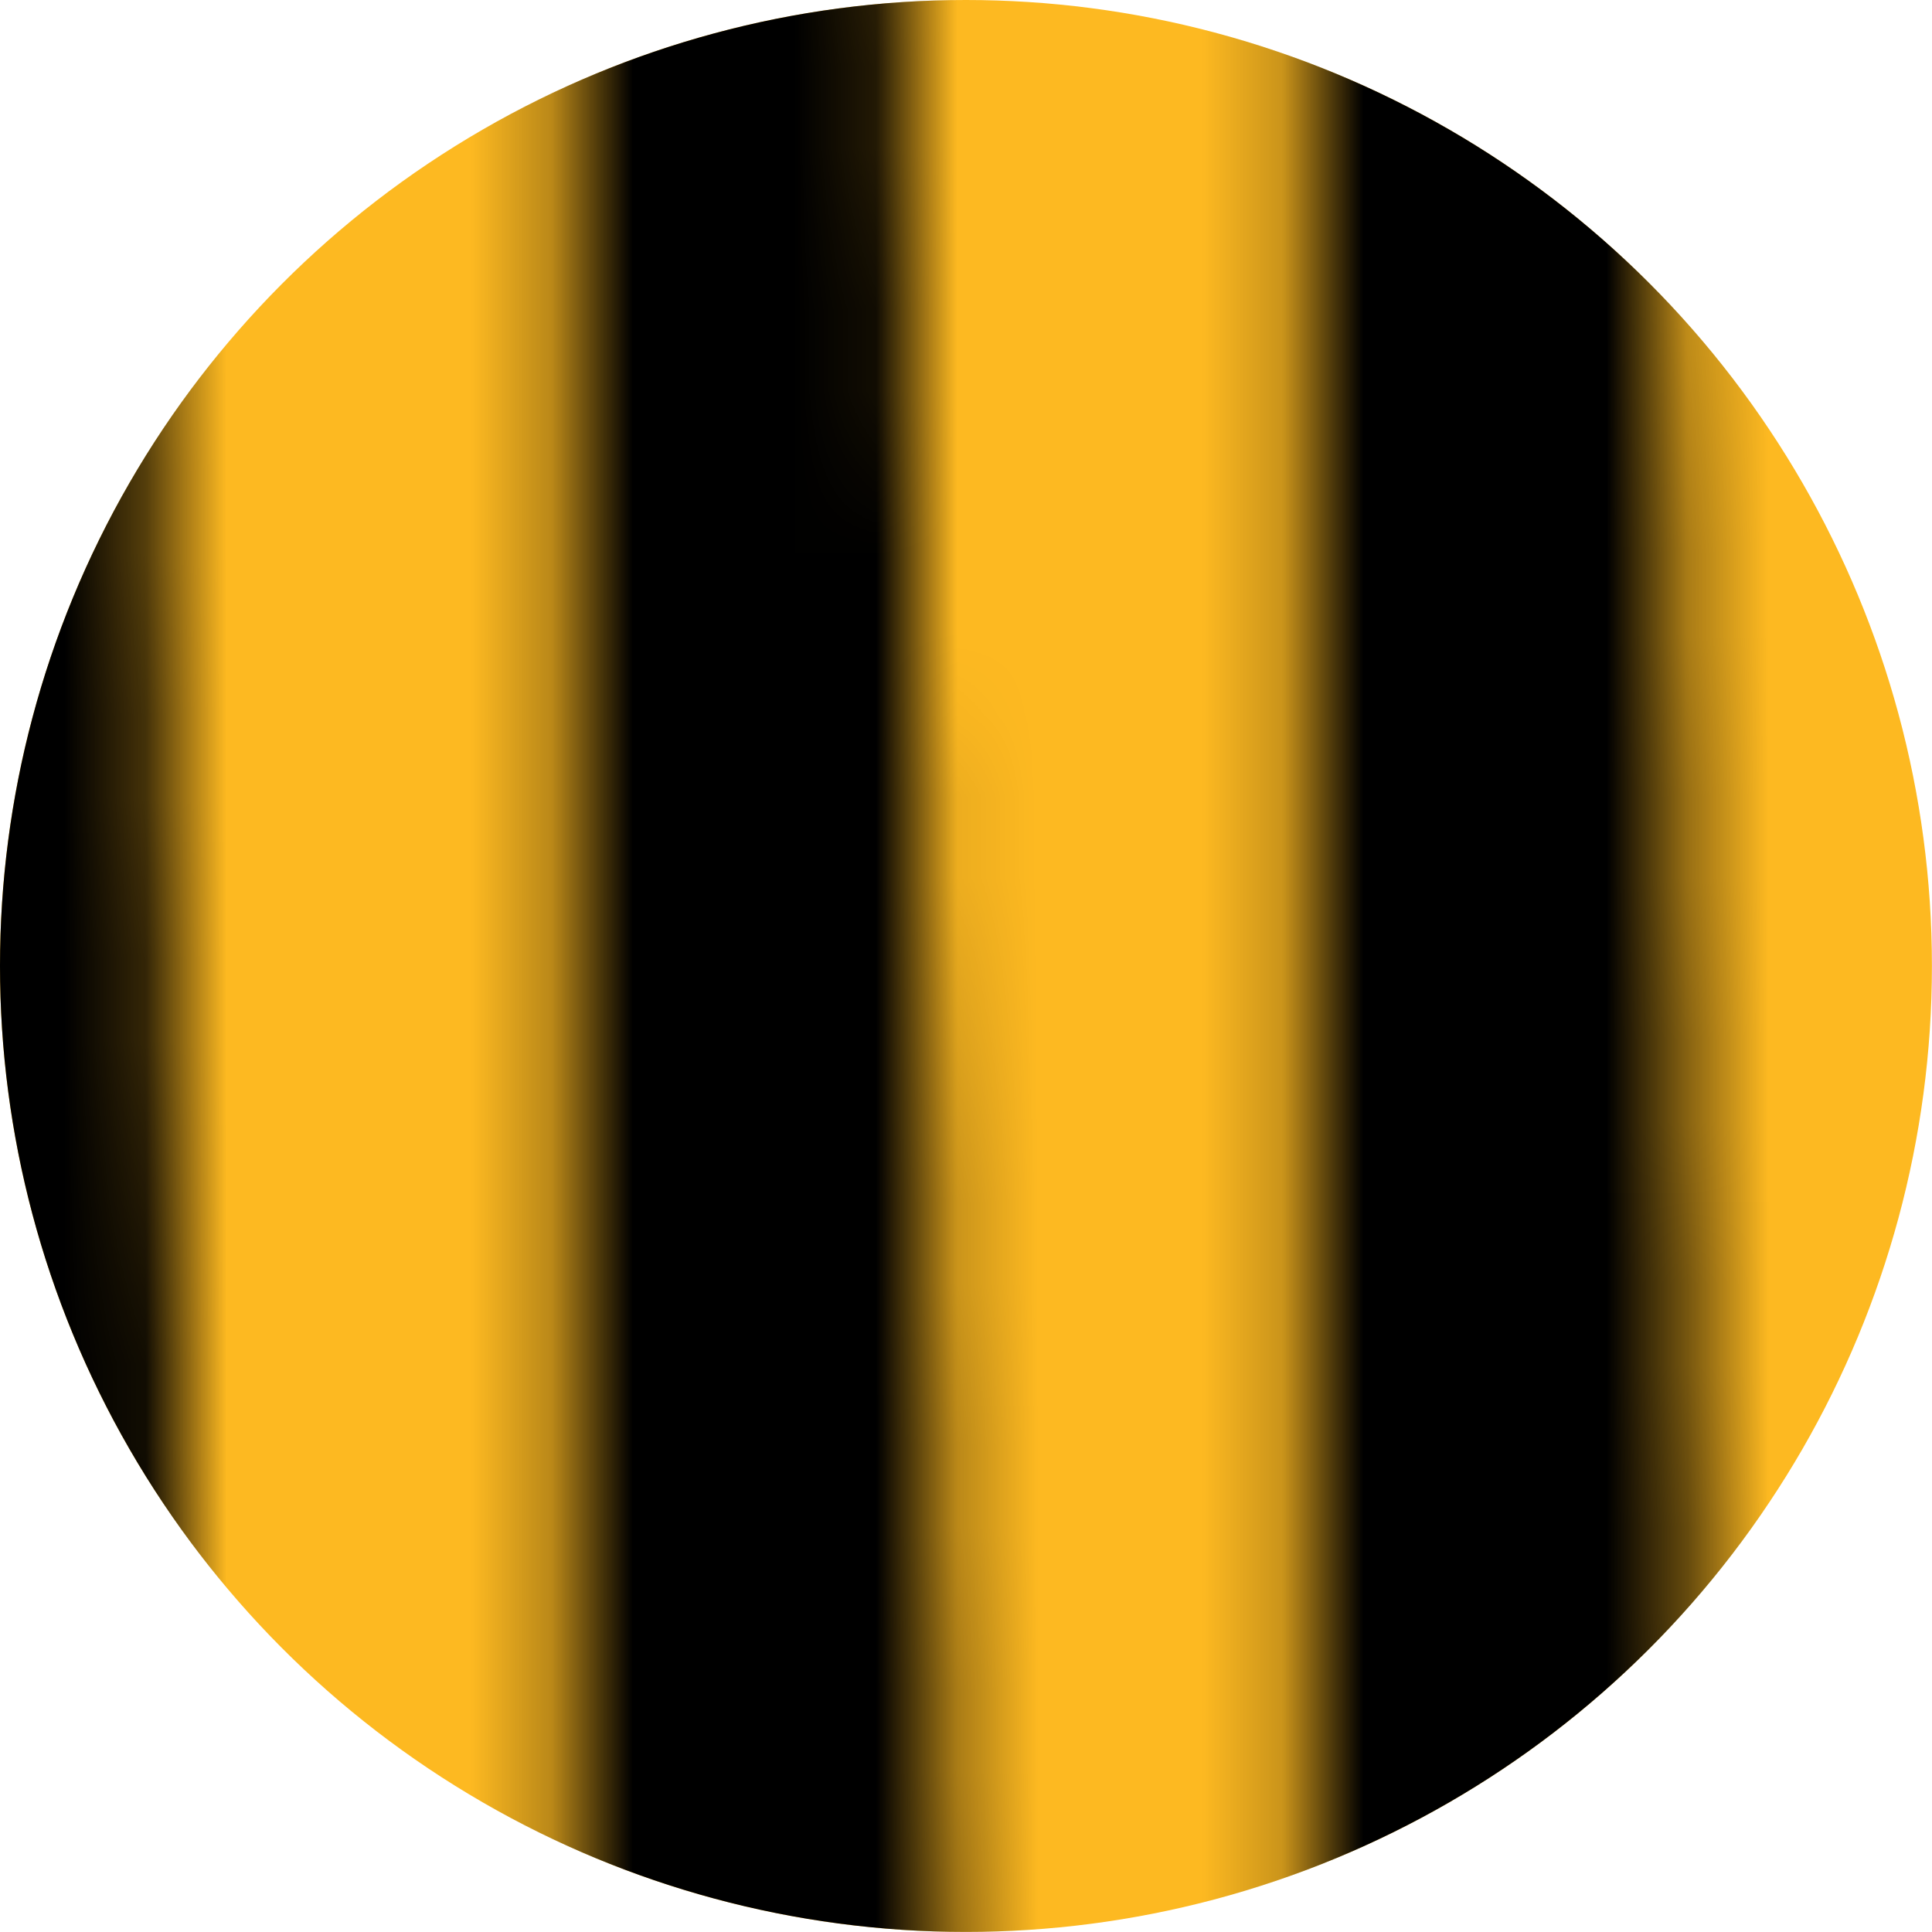 <svg xmlns="http://www.w3.org/2000/svg" xmlns:xlink="http://www.w3.org/1999/xlink" xml:space="preserve" width="90" height="90" viewBox="0 0 23.813 23.813"><defs><pattern xlink:href="#a" id="b" x="-149" y="-50" patternTransform="translate(932.668 1282.3)" preserveAspectRatio="xMidYMid"/><pattern id="a" width="684.325" height="639.79" patternTransform="translate(956.48 1282.3)" patternUnits="userSpaceOnUse" preserveAspectRatio="xMidYMid" style="fill:#000"><path d="M684.325.001H342.162v9.928L684.325 0Zm0 9.118H342.162v9.926l342.163-9.636zm0 9.117H342.162v9.926l342.163-9.344zm0 9.118H342.162v9.925l342.163-9.053zm0 9.118H342.162v9.923l342.163-8.76zm0 9.117H342.162v9.923l342.163-8.468zm0 9.118H342.162v9.921l342.163-8.176zm0 9.118H342.162v9.92l342.163-7.884zm0 9.117H342.162v9.92l342.163-7.592zm0 9.118H342.162v9.918l342.163-7.3zm0 9.117H342.162v9.918l342.163-7.008zm0 9.118H342.162v9.917l342.163-6.716zm0 9.118H342.162v9.915l342.163-6.424zm0 9.117H342.162v9.915l342.163-6.132zm0 9.118H342.162v9.914l342.163-5.84zm0 9.117H342.162v9.913l342.163-5.548zm0 9.118H342.162v9.912l342.163-5.256zm0 9.118H342.162v9.911l342.163-4.964zm0 9.117H342.162v9.91l342.163-4.672zm0 9.118H342.162v9.909l342.163-4.38zm0 9.118H342.162v9.908l342.163-4.089zm0 9.117H342.162v9.907l342.163-3.796zm0 9.118H342.162v9.906l342.163-3.504zm0 9.117H342.162v9.905l342.163-3.212zm0 9.118H342.162v9.904l342.163-2.92zm0 9.118H342.162v9.903l342.163-2.628zm0 9.117H342.162v9.902l342.163-2.336zm0 9.118H342.162v9.901l342.163-2.044zm0 9.117H342.162v9.901l342.163-1.752zm0 9.118H342.162v9.899l342.163-1.46zm0 9.118H342.162v9.898l342.163-1.168zm0 9.117H342.162v9.898l342.163-.876zm0 9.118H342.162v9.896l342.163-.584zm0 9.118H342.162v9.895l342.163-.292zm0 9.117H342.162v9.895h342.163zM0 .001h342.162v9.928L0 0Zm0 9.118h342.162v9.926L0 9.409Zm0 9.117h342.162v9.926L0 18.818Zm0 9.118h342.162v9.925L0 28.226Zm0 9.118h342.162v9.923L0 37.635Zm0 9.117h342.162v9.923L0 47.044Zm0 9.118h342.162v9.921L0 56.452Zm0 9.118h342.162v9.92L0 65.861Zm0 9.117h342.162v9.92L0 75.27Zm0 9.118h342.162v9.918L0 84.678Zm0 9.117h342.162v9.918L0 94.087Zm0 9.118h342.162v9.917L0 103.496Zm0 9.118h342.162v9.915L0 112.904Zm0 9.117h342.162v9.915L0 122.313Zm0 9.118h342.162v9.914L0 131.722Zm0 9.117h342.162v9.913L0 141.13Zm0 9.118h342.162v9.912L0 150.539Zm0 9.118h342.162v9.911L0 159.948Zm0 9.117h342.162v9.91L0 169.356Zm0 9.118h342.162v9.909L0 178.765Zm0 9.118h342.162v9.908L0 188.173Zm0 9.117h342.162v9.907L0 197.582Zm0 9.118h342.162v9.906L0 206.991Zm0 9.117h342.162v9.905L0 216.399Zm0 9.118h342.162v9.904L0 225.808Zm0 9.118h342.162v9.903L0 235.217Zm0 9.117h342.162v9.902L0 244.625Zm0 9.118h342.162v9.901L0 254.034Zm0 9.117h342.162v9.901L0 263.443Zm0 9.118h342.162v9.899L0 272.851Zm0 9.118h342.162v9.898L0 282.26Zm0 9.117h342.162v9.898L0 291.669Zm0 9.118h342.162v9.896L0 301.077Zm0 9.118h342.162v9.895L0 310.486ZM0 310h342.162v9.895H0Zm684.325 329.789H342.162v-9.928zm0-9.118H342.162v-9.926l342.163 9.636zm0-9.117H342.162v-9.926l342.163 9.344zm0-9.118H342.162v-9.925l342.163 9.053zm0-9.118H342.162v-9.923l342.163 8.76zm0-9.117H342.162v-9.923l342.163 8.468zm0-9.118H342.162v-9.921l342.163 8.176zm0-9.118H342.162v-9.92l342.163 7.884zm0-9.117H342.162v-9.92l342.163 7.592zm0-9.118H342.162v-9.918l342.163 7.3zm0-9.117H342.162v-9.918l342.163 7.008zm0-9.118H342.162v-9.917l342.163 6.716zm0-9.118H342.162v-9.915l342.163 6.424zm0-9.117H342.162v-9.915l342.163 6.132zm0-9.118H342.162v-9.914l342.163 5.84zm0-9.117H342.162v-9.913l342.163 5.548zm0-9.118H342.162v-9.912l342.163 5.256zm0-9.118H342.162v-9.911l342.163 4.964zm0-9.117H342.162v-9.91l342.163 4.672zm0-9.118H342.162v-9.909l342.163 4.38zm0-9.118H342.162v-9.908l342.163 4.089zm0-9.117H342.162v-9.907l342.163 3.796zm0-9.118H342.162v-9.906l342.163 3.504zm0-9.117H342.162v-9.905l342.163 3.212zm0-9.118H342.162v-9.904l342.163 2.92zm0-9.118H342.162v-9.903l342.163 2.628zm0-9.117H342.162v-9.902l342.163 2.336zm0-9.118H342.162v-9.901l342.163 2.044zm0-9.117H342.162v-9.901l342.163 1.752zm0-9.118H342.162v-9.899l342.163 1.46zm0-9.118H342.162v-9.898l342.163 1.168zm0-9.117H342.162v-9.898l342.163.876zm0-9.118H342.162v-9.896l342.163.584zm0-9.118H342.162v-9.895l342.163.292zm0-9.117H342.162v-9.895h342.163zM0 639.789h342.162v-9.928zm0-9.118h342.162v-9.926L0 630.381Zm0-9.117h342.162v-9.926L0 620.972Zm0-9.118h342.162v-9.925L0 611.564Zm0-9.118h342.162v-9.923L0 602.155Zm0-9.117h342.162v-9.923L0 592.746Zm0-9.118h342.162v-9.921L0 583.338Zm0-9.118h342.162v-9.92L0 573.929Zm0-9.117h342.162v-9.92L0 564.52Zm0-9.118h342.162v-9.918L0 555.112Zm0-9.117h342.162v-9.918L0 545.703Zm0-9.118h342.162v-9.917L0 536.294Zm0-9.118h342.162v-9.915L0 526.886Zm0-9.117h342.162v-9.915L0 517.477Zm0-9.118h342.162v-9.914L0 508.068Zm0-9.117h342.162v-9.913L0 498.66Zm0-9.118h342.162v-9.912L0 489.251Zm0-9.118h342.162v-9.911L0 479.842Zm0-9.117h342.162v-9.91L0 470.434Zm0-9.118h342.162v-9.909L0 461.025Zm0-9.118h342.162v-9.908L0 451.617Zm0-9.117h342.162v-9.907L0 442.208Zm0-9.118h342.162v-9.906L0 432.799Zm0-9.117h342.162v-9.905L0 423.391Zm0-9.118h342.162v-9.904L0 413.982Zm0-9.118h342.162v-9.903L0 404.573Zm0-9.117h342.162v-9.902L0 395.165Zm0-9.118h342.162v-9.901L0 385.756Zm0-9.117h342.162v-9.901L0 376.347Zm0-9.118h342.162v-9.899L0 366.939Zm0-9.118h342.162v-9.898L0 357.53Zm0-9.117h342.162v-9.898L0 348.121Zm0-9.118h342.162v-9.896L0 338.713Zm0-9.118h342.162v-9.895L0 329.304Zm0-9.117h342.162v-9.895H0Z" style="fill-rule:nonzero;stroke:none;stroke-width:.024;stroke-linecap:square;paint-order:markers fill stroke;stop-color:#000"/></pattern></defs><circle cx="11.906" cy="11.906" r="11.906" style="fill:#fdb921;fill-opacity:1;stroke:none;stroke-width:.261;stroke-linecap:round;stroke-linejoin:round;stroke-miterlimit:10;stroke-dasharray:none;stroke-opacity:1"/><circle cx="-11.906" cy="11.906" r="11.906" style="fill:url(#b);fill-opacity:1;stroke:none;stroke-width:.261;stroke-linecap:round;stroke-linejoin:round;stroke-miterlimit:10;stroke-dasharray:none;stroke-opacity:1" transform="rotate(-90)"/></svg>